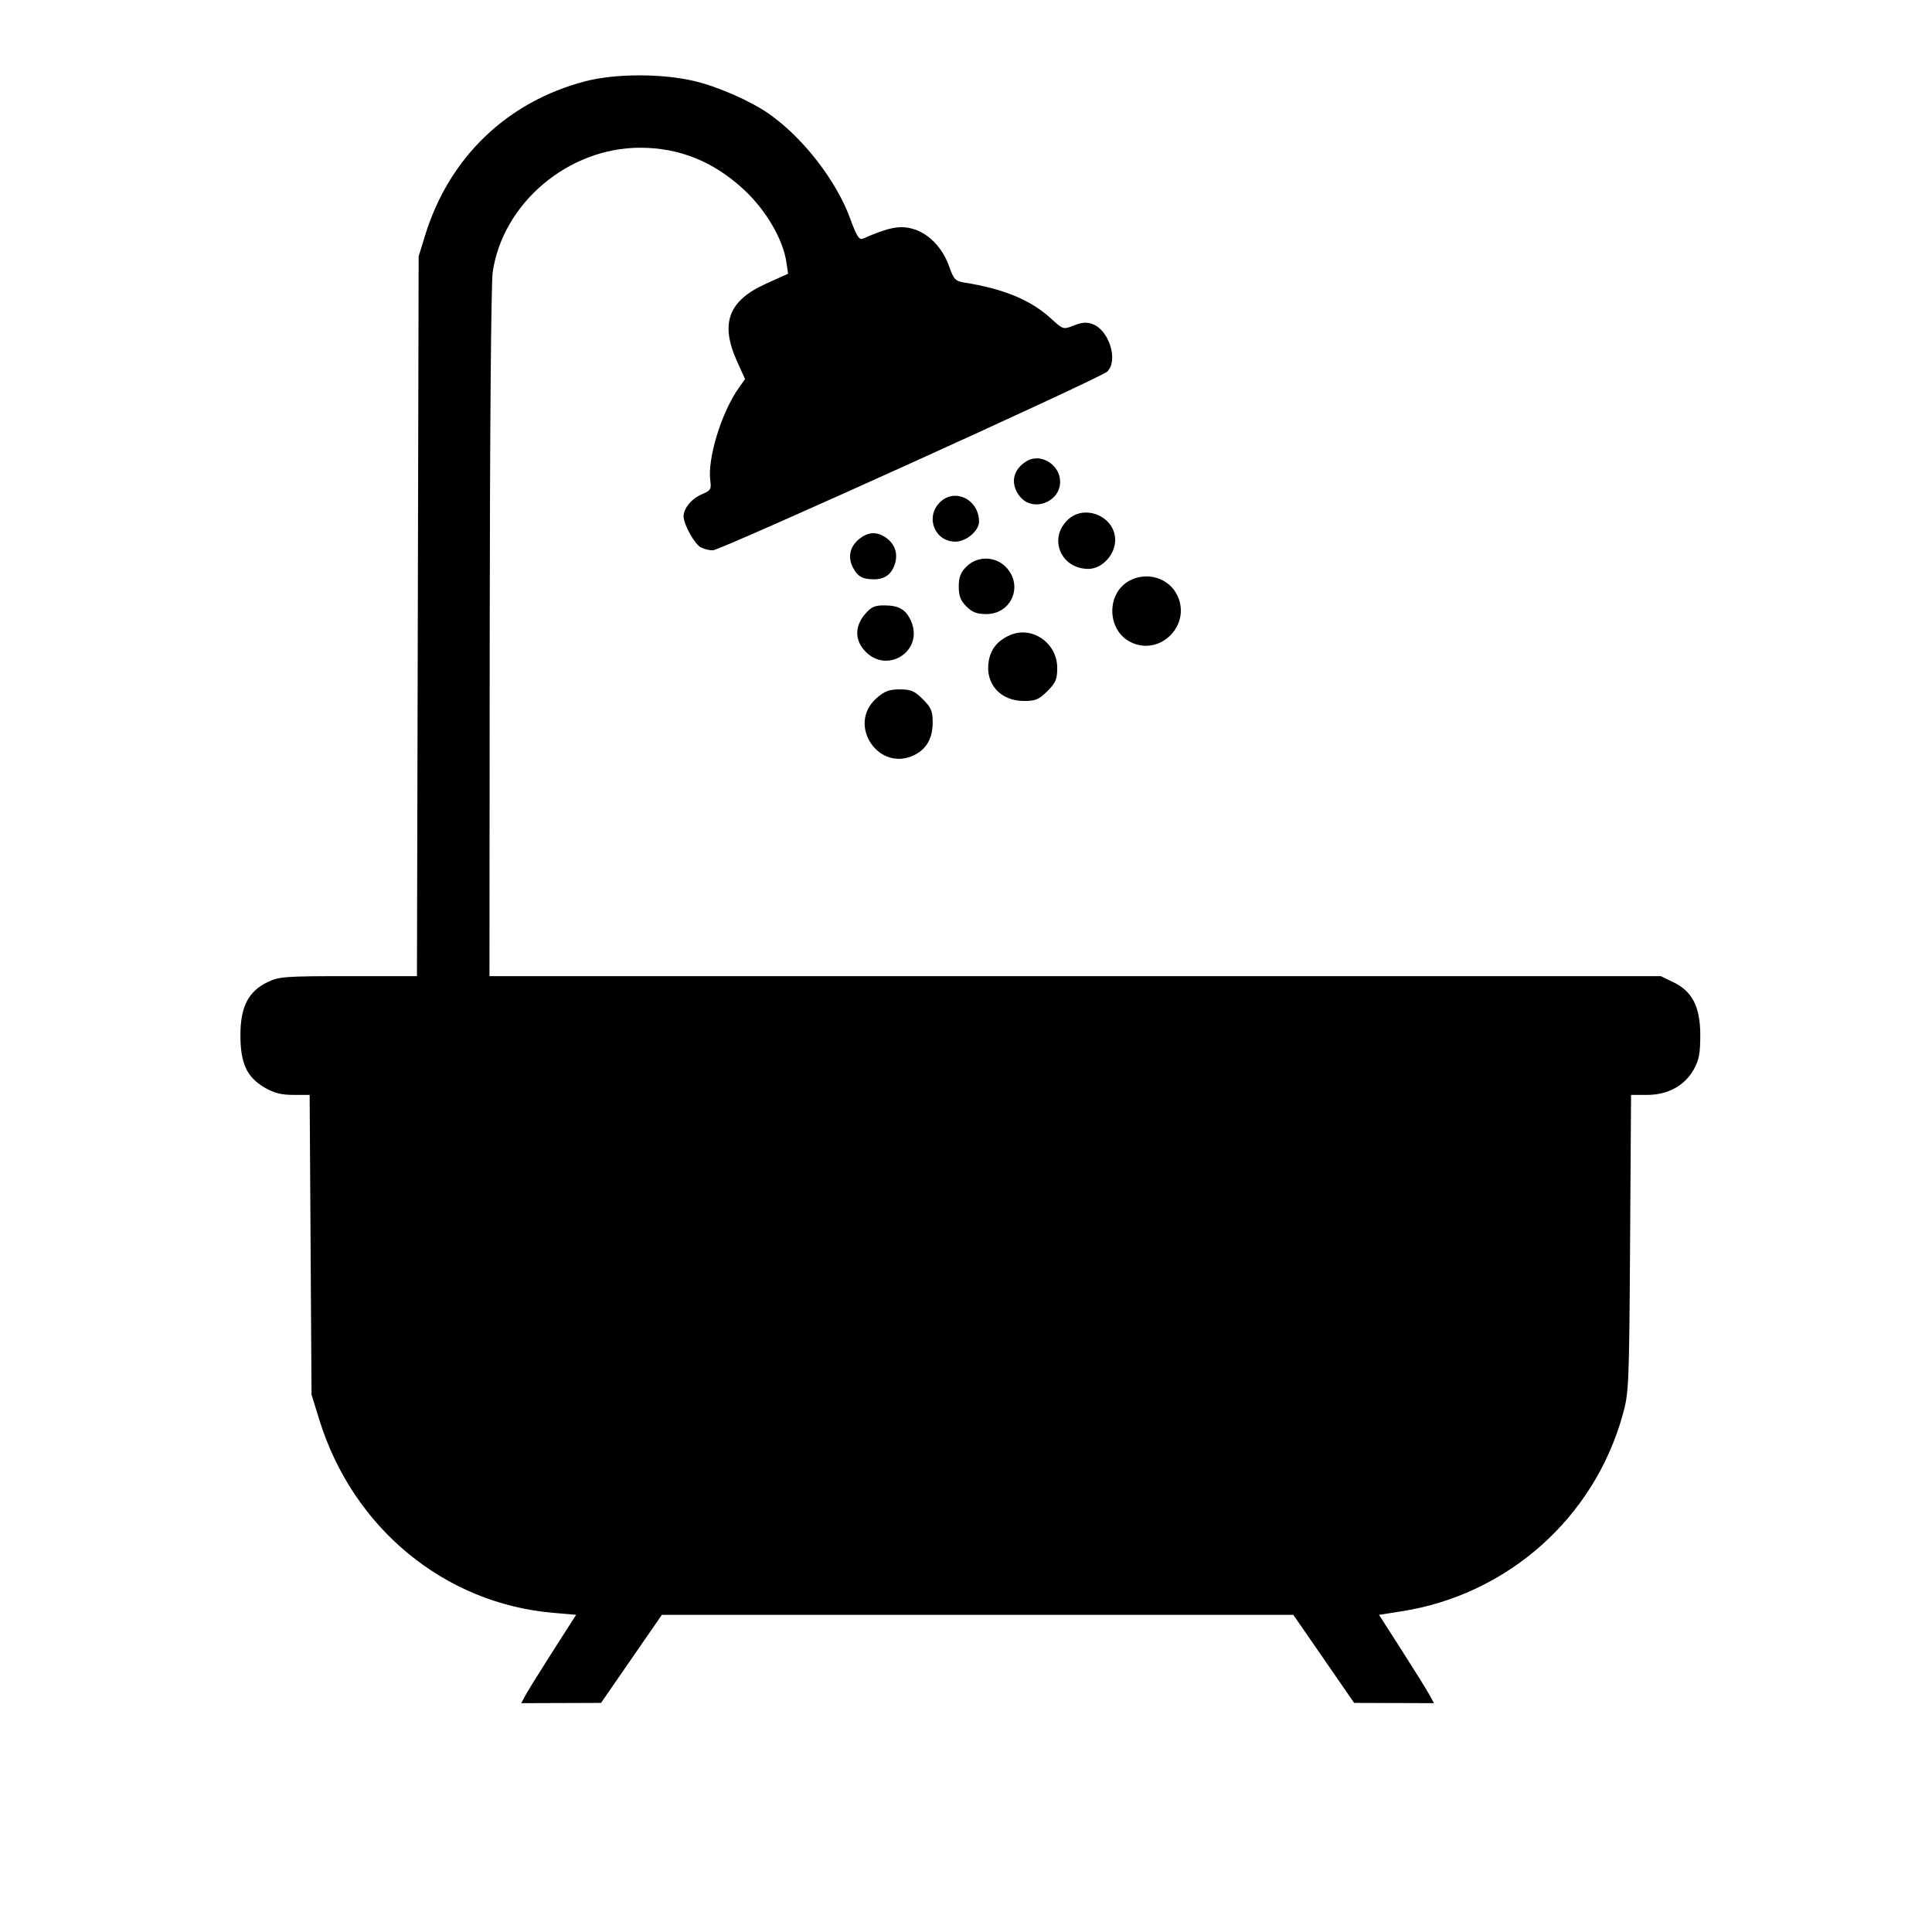 <svg xmlns="http://www.w3.org/2000/svg" width="667" height="667" viewBox="0 0 667 667"><path d="M202.021 28.068c-26.962 7.058-46.964 26.288-55.227 53.093l-2.262 7.339-.292 124.25-.293 124.25h-23.658c-21.975 0-23.965.149-27.987 2.096-6.58 3.185-9.302 8.536-9.302 18.282 0 9.728 2.19 14.477 8.336 18.079 3.254 1.906 5.744 2.543 9.952 2.543h5.612l.325 51.75.325 51.75 2.734 8.797c11.583 37.265 43.152 63.29 80.693 66.521l7.921.682-7.996 12.5c-4.397 6.875-8.661 13.738-9.474 15.25l-1.479 2.75 13.775-.047 13.776-.048 10.5-15.202 10.5-15.203h218l10.5 15.203 10.5 15.202 13.776.048 13.775.047-1.479-2.75c-.813-1.513-5.078-8.375-9.478-15.25l-7.999-12.5 7.702-1.201c36.649-5.712 66.481-32.185 76.404-67.799 2.148-7.711 2.241-9.851 2.564-59.25l.336-51.25h5.611c7.085 0 12.899-3.183 16.049-8.788 1.785-3.177 2.239-5.56 2.239-11.76 0-9.826-2.704-15.162-9.302-18.356L573.369 337H168.984l.081-118.25c.047-68.18.48-121.002 1.023-124.75 3.455-23.854 26.124-43 50.912-43 13.688 0 25.683 4.906 36.161 14.791 7.422 7.002 13.179 16.93 14.327 24.709l.59 4-7.667 3.465c-12.945 5.85-15.867 13.675-9.982 26.726l2.791 6.191-2.102 2.952c-6.075 8.531-11.004 24.678-9.877 32.356.392 2.669.044 3.211-2.83 4.412-3.614 1.51-6.411 4.852-6.411 7.66 0 2.762 3.759 9.539 5.938 10.705 1.062.568 2.928 1.033 4.147 1.033 2.624 0 133.479-59.296 136.11-61.677 3.993-3.613.807-14.231-4.924-16.41-2.046-.778-3.663-.67-6.472.434-3.744 1.47-3.747 1.469-7.988-2.407-6.96-6.363-16.225-10.208-29.827-12.381-3.148-.503-3.699-1.08-5.275-5.516-2.352-6.621-7.138-11.536-12.733-13.077-4.411-1.215-8.197-.454-17.074 3.432-1.279.56-2.154-.823-4.374-6.911-4.786-13.123-16.304-27.973-28.085-36.211-6.252-4.371-17.5-9.32-25.596-11.261-11.175-2.679-27.478-2.656-37.826.053M354.5 159.167c-4.873 2.895-5.857 7.838-2.427 12.198 4.387 5.578 13.927 2.106 13.927-5.069 0-5.843-6.687-9.989-11.5-7.129m-30.045 14.288c-5.121 5.12-1.759 13.545 5.405 13.545 3.712 0 8.14-3.758 8.14-6.907 0-7.671-8.398-11.786-13.545-6.638m44.304 5.893c-6.95 6.441-2.596 17.052 6.997 17.052 4.724 0 9.244-4.886 9.244-9.993 0-8.014-10.355-12.515-16.241-7.059m-72.012 6.636c-3.311 2.605-4.171 6.296-2.305 9.903 1.611 3.117 3.357 4.113 7.206 4.113 3.713 0 6.018-1.604 7.208-5.016 1.291-3.704.187-7.14-3.015-9.383-3.06-2.143-6.042-2.018-9.094.383m36.889 9.652c-2.017 2.017-2.636 3.63-2.636 6.864s.619 4.847 2.636 6.864c2.017 2.017 3.63 2.636 6.864 2.636 8.749 0 12.892-9.85 6.813-16.195-3.71-3.872-9.897-3.948-13.677-.169m56.257 4.861c-7.973 4.333-7.802 16.913.287 21.096 10.128 5.237 21.21-5.648 16.295-16.005-2.872-6.053-10.503-8.395-16.582-5.091m-91.304 11.58c-3.622 4.304-3.497 9.169.334 13 7.657 7.657 19.877-.441 15.711-10.411-1.763-4.219-4.184-5.666-9.479-5.666-3.213 0-4.474.591-6.566 3.077m49.911 7.278c-4.198 1.92-6.488 4.795-7.171 9.004-1.252 7.717 4.035 13.641 12.175 13.641 4.007 0 5.195-.499 8.096-3.4 2.884-2.884 3.4-4.1 3.4-8.015 0-8.699-8.855-14.726-16.5-11.23m-45.855 21.652c-10.496 9.215.859 25.955 13.256 19.544 4.069-2.104 6.099-5.803 6.099-11.116 0-3.938-.511-5.146-3.4-8.035-2.874-2.874-4.107-3.4-7.965-3.4-3.649 0-5.253.604-7.99 3.007" fill-rule="evenodd"/></svg>